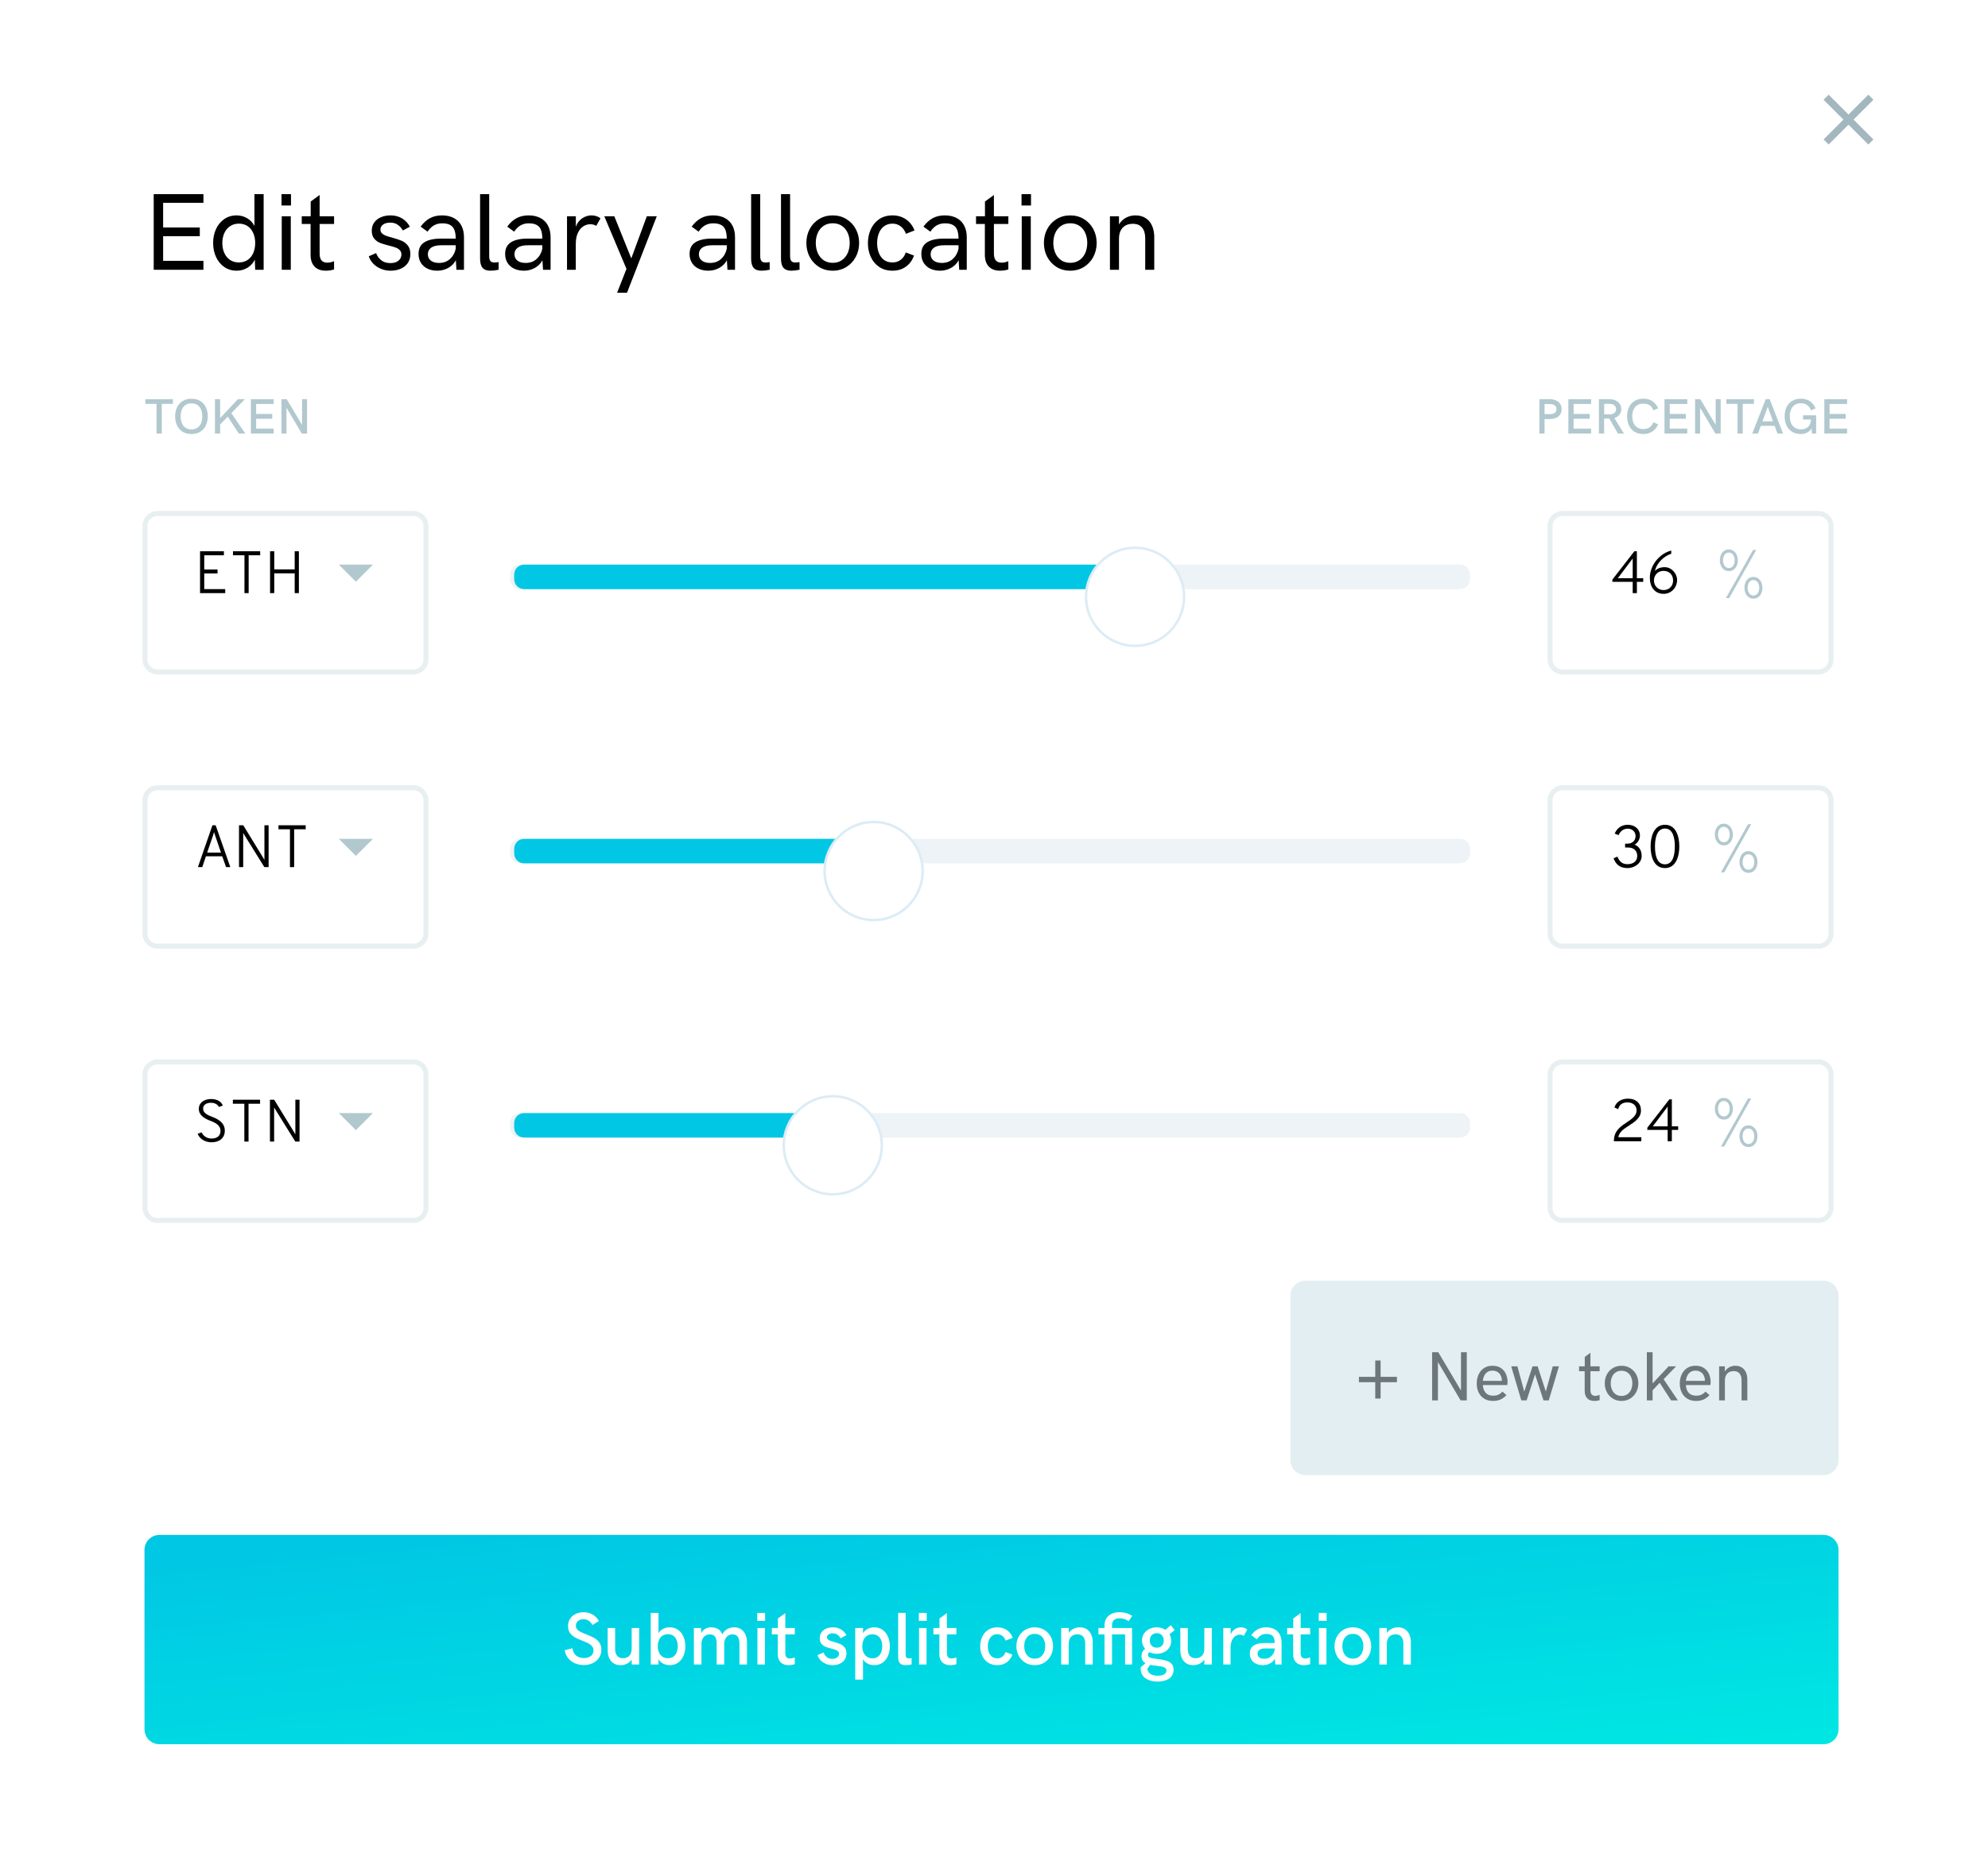 <svg width="399" height="372" viewBox="0 0 399 372" fill="none" xmlns="http://www.w3.org/2000/svg">
<g filter="url(#filter0_d)">
<path fill-rule="evenodd" clip-rule="evenodd" d="M4 8C4 4.686 6.686 2 10 2H388.234C391.548 2 394.234 4.686 394.234 8V360C394.234 363.314 391.548 366 388.234 366H10C6.686 366 4 363.314 4 360V8Z" fill="white"/>
</g>
<path opacity="0.8" fill-rule="evenodd" clip-rule="evenodd" d="M259 260C259 258.343 260.343 257 262 257H366C367.657 257 369 258.343 369 260V293C369 294.657 367.657 296 366 296H262C260.343 296 259 294.657 259 293V260Z" fill="#DAEAEF"/>
<path d="M294.388 271.341V281H293.144L288.598 273.296V281H287.436V271.341H288.666L293.226 279.024V271.341H294.388Z" fill="#6D777B"/>
<path d="M299.658 281.116C298.961 281.116 298.366 280.961 297.874 280.651C297.382 280.341 297.01 279.922 296.76 279.394C296.509 278.86 296.384 278.268 296.384 277.616C296.384 276.974 296.505 276.381 296.746 275.839C296.988 275.297 297.345 274.864 297.819 274.54C298.298 274.216 298.872 274.055 299.542 274.055C300.257 274.055 300.841 274.219 301.292 274.547C301.748 274.875 302.076 275.287 302.276 275.784C302.477 276.276 302.577 276.782 302.577 277.302C302.577 277.425 302.57 277.548 302.557 277.671C302.548 277.789 302.536 277.876 302.522 277.931H297.607C297.653 278.601 297.849 279.125 298.195 279.503C298.546 279.877 299.036 280.063 299.665 280.063C300.048 280.063 300.387 280.002 300.684 279.879C300.98 279.751 301.267 279.539 301.545 279.243L302.352 279.947C301.973 280.353 301.568 280.649 301.135 280.836C300.706 281.023 300.214 281.116 299.658 281.116ZM301.429 277.083C301.429 276.887 301.42 276.743 301.401 276.652C301.36 276.356 301.262 276.087 301.107 275.846C300.957 275.6 300.747 275.404 300.479 275.258C300.214 275.107 299.9 275.032 299.535 275.032C298.975 275.032 298.53 275.219 298.202 275.593C297.874 275.962 297.676 276.459 297.607 277.083H301.429Z" fill="#6D777B"/>
<path d="M303.309 274.171H304.546L305.927 279.243L307.581 274.171H308.606L310.254 279.236L311.648 274.171H312.886L310.849 281H309.782L308.094 275.784L306.398 281H305.332L303.309 274.171Z" fill="#6D777B"/>
<path d="M320.002 281.116C319.378 281.116 318.897 280.941 318.56 280.59C318.222 280.234 318.054 279.735 318.054 279.093V275.148H316.926V274.171H318.067V272.284L319.209 271.45V274.171H321.055V275.148H319.209V278.901C319.209 279.321 319.291 279.624 319.455 279.811C319.624 279.997 319.872 280.091 320.2 280.091C320.346 280.091 320.494 280.073 320.645 280.036C320.799 279.995 320.934 279.95 321.048 279.899L321.055 280.952C320.936 280.998 320.781 281.036 320.59 281.068C320.398 281.1 320.202 281.116 320.002 281.116Z" fill="#6D777B"/>
<path d="M325.443 281.116C324.792 281.116 324.211 280.959 323.7 280.645C323.19 280.326 322.791 279.897 322.504 279.359C322.221 278.817 322.08 278.22 322.08 277.568C322.08 276.921 322.221 276.331 322.504 275.798C322.791 275.26 323.19 274.836 323.7 274.526C324.211 274.212 324.792 274.055 325.443 274.055C326.095 274.055 326.676 274.212 327.187 274.526C327.701 274.836 328.103 275.26 328.39 275.798C328.677 276.336 328.82 276.926 328.82 277.568C328.82 278.22 328.677 278.817 328.39 279.359C328.103 279.897 327.701 280.326 327.187 280.645C326.676 280.959 326.095 281.116 325.443 281.116ZM325.443 280.111C325.899 280.111 326.291 279.997 326.619 279.77C326.947 279.542 327.196 279.236 327.364 278.854C327.533 278.466 327.617 278.038 327.617 277.568C327.617 277.104 327.533 276.682 327.364 276.304C327.196 275.921 326.947 275.618 326.619 275.395C326.291 275.171 325.899 275.06 325.443 275.06C324.992 275.06 324.603 275.171 324.274 275.395C323.951 275.613 323.705 275.914 323.536 276.297C323.368 276.675 323.283 277.099 323.283 277.568C323.283 278.038 323.368 278.466 323.536 278.854C323.705 279.241 323.951 279.549 324.274 279.776C324.603 280 324.992 280.111 325.443 280.111Z" fill="#6D777B"/>
<path d="M330.529 271.341H331.685V277.596L334.891 274.171H336.401L333.893 276.755L336.757 281H335.39L333.106 277.473L331.685 278.983V281H330.529V271.341Z" fill="#6D777B"/>
<path d="M340.414 281.116C339.717 281.116 339.122 280.961 338.63 280.651C338.138 280.341 337.766 279.922 337.516 279.394C337.265 278.86 337.14 278.268 337.14 277.616C337.14 276.974 337.26 276.381 337.502 275.839C337.743 275.297 338.101 274.864 338.575 274.54C339.054 274.216 339.628 274.055 340.298 274.055C341.013 274.055 341.597 274.219 342.048 274.547C342.504 274.875 342.832 275.287 343.032 275.784C343.233 276.276 343.333 276.782 343.333 277.302C343.333 277.425 343.326 277.548 343.312 277.671C343.303 277.789 343.292 277.876 343.278 277.931H338.363C338.409 278.601 338.605 279.125 338.951 279.503C339.302 279.877 339.792 280.063 340.421 280.063C340.804 280.063 341.143 280.002 341.439 279.879C341.736 279.751 342.023 279.539 342.301 279.243L343.107 279.947C342.729 280.353 342.324 280.649 341.891 280.836C341.462 281.023 340.97 281.116 340.414 281.116ZM342.185 277.083C342.185 276.887 342.175 276.743 342.157 276.652C342.116 276.356 342.018 276.087 341.863 275.846C341.713 275.6 341.503 275.404 341.234 275.258C340.97 275.107 340.656 275.032 340.291 275.032C339.73 275.032 339.286 275.219 338.958 275.593C338.63 275.962 338.432 276.459 338.363 277.083H342.185Z" fill="#6D777B"/>
<path d="M345.035 274.171H346.19V275.21C346.418 274.832 346.717 274.545 347.086 274.349C347.455 274.153 347.854 274.055 348.282 274.055C348.815 274.055 349.26 274.175 349.615 274.417C349.975 274.654 350.242 274.975 350.415 275.381C350.593 275.786 350.686 276.242 350.695 276.748V281H349.54V276.96C349.54 276.386 349.406 275.937 349.137 275.613C348.868 275.29 348.478 275.128 347.968 275.128C347.412 275.128 346.977 275.294 346.662 275.627C346.348 275.955 346.19 276.434 346.19 277.062V281H345.035V274.171Z" fill="#6D777B"/>
<path fill-rule="evenodd" clip-rule="evenodd" d="M280.373 277.355H277.094V280.634H276.018V277.355H272.739V276.279H276.018V273H277.094V276.279H280.373V277.355Z" fill="#6D777B"/>
<path fill-rule="evenodd" clip-rule="evenodd" d="M102.378 115.297C102.378 114.193 103.274 113.297 104.378 113.297H293.036C294.141 113.297 295.036 114.193 295.036 115.297V116.216C295.036 117.321 294.141 118.216 293.036 118.216H104.378C103.274 118.216 102.378 117.321 102.378 116.216V115.297Z" fill="#EDF3F6"/>
<path fill-rule="evenodd" clip-rule="evenodd" d="M103.198 115.297C103.198 114.193 104.094 113.297 105.198 113.297H222.636C223.74 113.297 224.636 114.193 224.636 115.297V116.216C224.636 117.321 223.74 118.216 222.636 118.216H105.198C104.094 118.216 103.198 117.321 103.198 116.216V115.297Z" fill="#01C7E4"/>
<g filter="url(#filter1_d)">
<path fill-rule="evenodd" clip-rule="evenodd" d="M227.811 125.595C233.244 125.595 237.649 121.19 237.649 115.757C237.649 110.323 233.244 105.919 227.811 105.919C222.378 105.919 217.973 110.323 217.973 115.757C217.973 121.19 222.378 125.595 227.811 125.595Z" fill="white"/>
<path fill-rule="evenodd" clip-rule="evenodd" d="M227.811 125.595C233.244 125.595 237.649 121.19 237.649 115.757C237.649 110.323 233.244 105.919 227.811 105.919C222.378 105.919 217.973 110.323 217.973 115.757C217.973 121.19 222.378 125.595 227.811 125.595Z" stroke="#DCECF5" stroke-width="0.5"/>
</g>
<g filter="url(#filter2_d)">
<path fill-rule="evenodd" clip-rule="evenodd" d="M28.595 101.541C28.595 99.884 29.938 98.54 31.595 98.54H82.982C84.639 98.54 85.982 99.884 85.982 101.541V128.333C85.982 129.99 84.639 131.333 82.982 131.333H31.595C29.938 131.333 28.595 129.99 28.595 128.333V101.541Z" fill="white"/>
<path d="M29.095 101.541C29.095 100.16 30.214 99.04 31.595 99.04H82.982C84.363 99.04 85.482 100.16 85.482 101.541V128.333C85.482 129.714 84.363 130.833 82.982 130.833H31.595C30.214 130.833 29.095 129.714 29.095 128.333V101.541Z" stroke="#B2C8CF" stroke-opacity="0.3"/>
</g>
<path fill-rule="evenodd" clip-rule="evenodd" d="M68 113.297H74.854L71.427 116.724L68 113.297Z" fill="#B2C8CF"/>
<path d="M40.152 119.018H45.204V118.214H40.992V115.07H43.656V114.278H40.992V111.422H44.94V110.618H40.152V119.018Z" fill="black"/>
<path d="M49.904 111.422H52.22V110.618H46.76V111.422H49.064V119.018H49.904V111.422Z" fill="black"/>
<path d="M59.147 119.018H59.987V110.618H59.147V114.254H55.043V110.618H54.203V119.018H55.043V115.046H59.147V119.018Z" fill="black"/>
<g opacity="0.7">
<path d="M31.417 81.043H29.171V80.101H34.708V81.043H32.467V87H31.417V81.043Z" fill="#91B1BB"/>
<path d="M38.429 87.093C37.713 87.093 37.109 86.933 36.617 86.614C36.126 86.292 35.758 85.862 35.514 85.325C35.273 84.788 35.152 84.196 35.152 83.548C35.152 82.9 35.273 82.309 35.514 81.775C35.758 81.238 36.126 80.81 36.617 80.491C37.109 80.169 37.713 80.008 38.429 80.008C39.145 80.008 39.749 80.169 40.24 80.491C40.732 80.81 41.098 81.238 41.339 81.775C41.583 82.309 41.705 82.9 41.705 83.548C41.705 84.196 41.583 84.788 41.339 85.325C41.098 85.862 40.732 86.292 40.24 86.614C39.749 86.933 39.145 87.093 38.429 87.093ZM38.429 86.16C38.927 86.16 39.337 86.043 39.659 85.809C39.985 85.574 40.222 85.262 40.372 84.871C40.522 84.477 40.597 84.036 40.597 83.548C40.597 83.06 40.522 82.62 40.372 82.23C40.222 81.836 39.985 81.523 39.659 81.292C39.337 81.058 38.927 80.94 38.429 80.94C37.931 80.94 37.519 81.058 37.193 81.292C36.871 81.523 36.635 81.836 36.485 82.23C36.336 82.62 36.261 83.06 36.261 83.548C36.261 84.036 36.336 84.477 36.485 84.871C36.635 85.262 36.871 85.574 37.193 85.809C37.519 86.043 37.931 86.16 38.429 86.16Z" fill="#91B1BB"/>
<path d="M43.141 80.101H44.19V83.88L47.745 80.101H49.151L46.432 82.894L49.234 87H47.931L45.704 83.597L44.19 85.164V87H43.141V80.101Z" fill="#91B1BB"/>
<path d="M50.357 80.101H54.923V81.067H51.407V83.06H54.64V84.026H51.407V86.009H54.923V87H50.357V80.101Z" fill="#91B1BB"/>
<path d="M61.632 80.101V87H60.572L57.501 81.824V87H56.49V80.101H57.545L60.626 85.257V80.101H61.632Z" fill="#91B1BB"/>
</g>
<g filter="url(#filter3_d)">
<path fill-rule="evenodd" clip-rule="evenodd" d="M310.613 101.541C310.613 99.884 311.956 98.54 313.613 98.54H365C366.657 98.54 368 99.884 368 101.541V128.333C368 129.99 366.657 131.333 365 131.333H313.613C311.956 131.333 310.613 129.99 310.613 128.333V101.541Z" fill="white"/>
<path d="M311.113 101.541C311.113 100.16 312.232 99.04 313.613 99.04H365C366.381 99.04 367.5 100.16 367.5 101.541V128.333C367.5 129.714 366.381 130.833 365 130.833H313.613C312.232 130.833 311.113 129.714 311.113 128.333V101.541Z" stroke="#B2C8CF" stroke-opacity="0.3"/>
</g>
<path d="M327.689 119.018H328.529V116.75H329.801V116.03H328.529V110.618H328.025L323.609 116.306V116.75H327.689V119.018ZM327.689 116.03H324.701L327.689 112.07V116.03Z" fill="black"/>
<path d="M333.913 119.162C335.377 119.162 336.601 117.95 336.601 116.378C336.601 115.094 335.497 113.81 334.117 113.81C333.265 113.81 332.569 114.086 332.161 114.578C332.425 113.15 333.829 111.602 335.425 111.134V110.474C333.001 111.086 331.129 113.522 331.129 115.91C331.129 117.746 332.077 119.162 333.913 119.162ZM333.877 118.406C332.797 118.406 331.957 117.578 331.957 116.498C331.957 115.37 332.761 114.554 333.877 114.554C335.065 114.554 335.797 115.37 335.797 116.498C335.797 117.578 335.029 118.406 333.877 118.406Z" fill="black"/>
<path d="M347.014 114.604C346.622 114.604 346.287 114.501 346.009 114.296C345.736 114.091 345.529 113.825 345.387 113.497C345.251 113.164 345.182 112.808 345.182 112.43C345.182 112.056 345.251 111.703 345.387 111.371C345.524 111.038 345.727 110.769 345.996 110.564C346.265 110.359 346.588 110.256 346.966 110.256C347.317 110.256 347.632 110.352 347.91 110.543C348.188 110.73 348.404 110.99 348.559 111.323C348.714 111.651 348.792 112.022 348.792 112.437C348.792 112.847 348.714 113.219 348.559 113.551C348.409 113.879 348.197 114.137 347.923 114.324C347.655 114.511 347.352 114.604 347.014 114.604ZM351.834 110.359H352.49L347.062 120.018H346.399L351.834 110.359ZM347.014 113.975C347.233 113.975 347.429 113.911 347.602 113.784C347.775 113.652 347.91 113.469 348.006 113.237C348.106 113 348.156 112.733 348.156 112.437C348.156 112.154 348.11 111.895 348.019 111.658C347.928 111.421 347.791 111.234 347.609 111.097C347.431 110.956 347.217 110.885 346.966 110.885C346.711 110.885 346.497 110.958 346.324 111.104C346.151 111.25 346.021 111.441 345.934 111.678C345.852 111.911 345.811 112.161 345.811 112.43C345.811 112.699 345.854 112.952 345.941 113.189C346.028 113.421 346.16 113.611 346.338 113.756C346.52 113.902 346.745 113.975 347.014 113.975ZM351.943 120.121C351.556 120.121 351.223 120.018 350.945 119.813C350.672 119.608 350.464 119.341 350.323 119.013C350.186 118.681 350.118 118.325 350.118 117.947C350.118 117.573 350.186 117.22 350.323 116.887C350.46 116.55 350.662 116.279 350.931 116.074C351.2 115.869 351.524 115.766 351.902 115.766C352.253 115.766 352.567 115.862 352.845 116.053C353.123 116.24 353.34 116.5 353.495 116.833C353.65 117.165 353.727 117.539 353.727 117.954C353.727 118.364 353.65 118.735 353.495 119.068C353.344 119.396 353.132 119.653 352.859 119.84C352.59 120.027 352.285 120.121 351.943 120.121ZM351.943 119.492C352.166 119.492 352.365 119.428 352.538 119.3C352.711 119.168 352.845 118.986 352.941 118.753C353.041 118.516 353.091 118.25 353.091 117.954C353.091 117.671 353.046 117.411 352.955 117.174C352.864 116.937 352.727 116.75 352.545 116.614C352.367 116.472 352.153 116.402 351.902 116.402C351.647 116.402 351.433 116.475 351.259 116.621C351.086 116.766 350.956 116.958 350.87 117.195C350.788 117.427 350.747 117.678 350.747 117.947C350.747 118.216 350.79 118.469 350.877 118.706C350.963 118.938 351.095 119.127 351.273 119.273C351.451 119.419 351.674 119.492 351.943 119.492Z" fill="#B2C8CF"/>
<g opacity="0.7">
<path d="M308.957 80.101H311.032C311.501 80.101 311.916 80.18 312.277 80.34C312.639 80.499 312.92 80.731 313.122 81.033C313.327 81.336 313.43 81.696 313.43 82.112C313.43 82.526 313.329 82.88 313.127 83.177C312.925 83.473 312.644 83.699 312.282 83.856C311.921 84.008 311.504 84.085 311.032 84.085H310.002V87H308.957V80.101ZM311.032 83.103C311.937 83.103 312.39 82.773 312.39 82.112C312.39 81.78 312.276 81.526 312.048 81.351C311.823 81.171 311.485 81.082 311.032 81.082H310.002V83.103H311.032Z" fill="#91B1BB"/>
<path d="M314.777 80.101H319.343V81.067H315.827V83.06H319.06V84.026H315.827V86.009H319.343V87H314.777V80.101Z" fill="#91B1BB"/>
<path d="M320.91 80.101H323.039C323.479 80.101 323.877 80.18 324.235 80.34C324.593 80.496 324.877 80.726 325.085 81.028C325.293 81.328 325.397 81.683 325.397 82.093C325.397 82.529 325.271 82.905 325.017 83.221C324.766 83.537 324.431 83.758 324.011 83.885L325.93 87H324.729L322.995 83.992L322.575 83.997H321.96V87H320.91V80.101ZM323.132 83.138C323.519 83.125 323.82 83.029 324.035 82.85C324.25 82.667 324.357 82.421 324.357 82.112C324.357 81.784 324.24 81.523 324.006 81.331C323.771 81.139 323.452 81.043 323.049 81.043H321.97V83.138H323.132Z" fill="#91B1BB"/>
<path d="M329.836 87.093C329.13 87.093 328.531 86.936 328.039 86.624C327.548 86.308 327.18 85.883 326.936 85.35C326.691 84.812 326.569 84.212 326.569 83.548C326.569 82.88 326.691 82.28 326.936 81.746C327.18 81.209 327.548 80.784 328.039 80.472C328.531 80.156 329.133 79.998 329.846 79.998C330.533 79.998 331.128 80.164 331.633 80.496C332.137 80.828 332.525 81.31 332.795 81.941L331.809 82.332C331.538 81.443 330.881 80.999 329.836 80.999C329.341 80.999 328.928 81.106 328.596 81.321C328.264 81.536 328.016 81.832 327.854 82.21C327.691 82.584 327.609 83.016 327.609 83.504C327.609 84.008 327.688 84.454 327.844 84.842C328.003 85.229 328.249 85.535 328.581 85.76C328.913 85.981 329.331 86.092 329.836 86.092C330.324 86.092 330.729 85.984 331.052 85.769C331.377 85.555 331.636 85.211 331.828 84.739L332.805 85.14C332.531 85.771 332.139 86.255 331.628 86.59C331.117 86.925 330.52 87.093 329.836 87.093Z" fill="#91B1BB"/>
<path d="M334.074 80.101H338.64V81.067H335.124V83.06H338.356V84.026H335.124V86.009H338.64V87H334.074V80.101Z" fill="#91B1BB"/>
<path d="M345.349 80.101V87H344.289L341.218 81.824V87H340.207V80.101H341.262L344.343 85.257V80.101H345.349Z" fill="#91B1BB"/>
<path d="M348.728 81.043H346.481V80.101H352.019V81.043H349.777V87H348.728V81.043Z" fill="#91B1BB"/>
<path d="M354.382 80.101H355.188L357.873 87H356.74L356.179 85.447H353.405L352.834 87H351.687L354.382 80.101ZM355.847 84.544L354.792 81.629L353.732 84.544H355.847Z" fill="#91B1BB"/>
<path d="M361.447 87.093C360.741 87.093 360.142 86.936 359.65 86.624C359.159 86.308 358.791 85.883 358.547 85.35C358.303 84.812 358.181 84.212 358.181 83.548C358.181 82.88 358.301 82.28 358.542 81.746C358.786 81.209 359.154 80.784 359.646 80.472C360.137 80.156 360.741 79.998 361.457 79.998C362.137 79.998 362.73 80.164 363.234 80.496C363.739 80.828 364.126 81.31 364.396 81.941L363.464 82.332C363.298 81.857 363.042 81.502 362.697 81.268C362.352 81.033 361.936 80.916 361.447 80.916C360.956 80.916 360.542 81.03 360.207 81.258C359.875 81.486 359.628 81.795 359.465 82.186C359.302 82.573 359.221 83.012 359.221 83.504C359.221 84.012 359.299 84.464 359.455 84.861C359.615 85.258 359.86 85.573 360.192 85.804C360.528 86.035 360.946 86.15 361.447 86.15C361.828 86.15 362.163 86.082 362.453 85.945C362.746 85.809 362.979 85.607 363.151 85.34C363.324 85.07 363.423 84.743 363.449 84.358L363.474 84.178H361.877V83.328H364.509V87H363.674L363.581 85.94C363.379 86.302 363.093 86.585 362.722 86.79C362.354 86.992 361.929 87.093 361.447 87.093Z" fill="#91B1BB"/>
<path d="M366.154 80.101H370.72V81.067H367.204V83.06H370.437V84.026H367.204V86.009H370.72V87H366.154V80.101Z" fill="#91B1BB"/>
</g>
<path fill-rule="evenodd" clip-rule="evenodd" d="M102.378 170.324C102.378 169.22 103.274 168.324 104.378 168.324H293.036C294.141 168.324 295.036 169.22 295.036 170.324V171.243C295.036 172.348 294.141 173.243 293.036 173.243H104.378C103.274 173.243 102.378 172.348 102.378 171.243V170.324Z" fill="#EDF3F6"/>
<path fill-rule="evenodd" clip-rule="evenodd" d="M103.198 170.324C103.198 169.22 104.094 168.324 105.198 168.324H170.987C172.092 168.324 172.987 169.22 172.987 170.324V171.243C172.987 172.348 172.092 173.243 170.987 173.243H105.198C104.094 173.243 103.198 172.348 103.198 171.243V170.324Z" fill="#01C7E4"/>
<g filter="url(#filter4_d)">
<path fill-rule="evenodd" clip-rule="evenodd" d="M175.342 180.622C180.776 180.622 185.18 176.217 185.18 170.784C185.18 165.35 180.776 160.946 175.342 160.946C169.909 160.946 165.505 165.35 165.505 170.784C165.505 176.217 169.909 180.622 175.342 180.622Z" fill="white"/>
<path fill-rule="evenodd" clip-rule="evenodd" d="M175.342 180.622C180.776 180.622 185.18 176.217 185.18 170.784C185.18 165.35 180.776 160.946 175.342 160.946C169.909 160.946 165.505 165.35 165.505 170.784C165.505 176.217 169.909 180.622 175.342 180.622Z" stroke="#DCECF5" stroke-width="0.5"/>
</g>
<g filter="url(#filter5_d)">
<path fill-rule="evenodd" clip-rule="evenodd" d="M28.595 156.568C28.595 154.911 29.938 153.568 31.595 153.568H82.982C84.639 153.568 85.982 154.911 85.982 156.568V183.36C85.982 185.017 84.639 186.36 82.982 186.36H31.595C29.938 186.36 28.595 185.017 28.595 183.36V156.568Z" fill="white"/>
<path d="M29.095 156.568C29.095 155.187 30.214 154.068 31.595 154.068H82.982C84.363 154.068 85.482 155.187 85.482 156.568V183.36C85.482 184.741 84.363 185.86 82.982 185.86H31.595C30.214 185.86 29.095 184.741 29.095 183.36V156.568Z" stroke="#B2C8CF" stroke-opacity="0.3"/>
</g>
<path fill-rule="evenodd" clip-rule="evenodd" d="M68 168.324H74.854L71.427 171.751L68 168.324Z" fill="#B2C8CF"/>
<path d="M45.372 174H46.224L43.284 165.6H42.636L39.72 174H40.596L41.328 171.828H44.604L45.372 174ZM44.352 171.084H41.58L42.732 167.724C42.804 167.52 42.912 167.124 42.96 166.968C42.996 167.124 43.128 167.52 43.2 167.724L44.352 171.084Z" fill="black"/>
<path d="M53.911 174V165.6H53.071V171.96V172.548C52.951 172.332 52.843 172.152 52.723 171.96L48.823 165.6H47.971V174H48.811V167.712V167.148C48.919 167.34 49.039 167.532 49.147 167.712L53.059 174H53.911Z" fill="black"/>
<path d="M59.036 166.404H61.352V165.6H55.892V166.404H58.196V174H59.036V166.404Z" fill="black"/>
<g filter="url(#filter6_d)">
<path fill-rule="evenodd" clip-rule="evenodd" d="M310.613 156.568C310.613 154.911 311.956 153.568 313.613 153.568H365C366.657 153.568 368 154.911 368 156.568V183.36C368 185.017 366.657 186.36 365 186.36H313.613C311.956 186.36 310.613 185.017 310.613 183.36V156.568Z" fill="white"/>
<path d="M311.113 156.568C311.113 155.187 312.232 154.068 313.613 154.068H365C366.381 154.068 367.5 155.187 367.5 156.568V183.36C367.5 184.741 366.381 185.86 365 185.86H313.613C312.232 185.86 311.113 184.741 311.113 183.36V156.568Z" stroke="#B2C8CF" stroke-opacity="0.3"/>
</g>
<path d="M326.633 174.189C328.169 174.189 329.489 173.145 329.489 171.741C329.489 170.637 328.949 169.833 328.073 169.485C328.733 169.125 329.141 168.393 329.141 167.649C329.141 166.353 328.073 165.501 326.681 165.501C325.265 165.501 324.425 166.389 324.077 167.277L324.857 167.577C325.109 167.001 325.649 166.281 326.717 166.281C327.521 166.281 328.265 166.833 328.265 167.769C328.265 168.693 327.605 169.293 326.609 169.293H326.165V170.061H326.729C327.941 170.061 328.601 170.733 328.601 171.765C328.601 172.881 327.701 173.409 326.633 173.409C325.649 173.409 325.037 172.929 324.629 171.897L323.849 172.221C324.257 173.325 325.001 174.189 326.633 174.189Z" fill="black"/>
<path d="M334.165 174.189C336.481 174.189 337.045 171.621 337.045 169.845C337.045 167.793 336.361 165.501 334.165 165.501C331.825 165.501 331.285 168.093 331.285 169.845C331.285 171.945 331.969 174.189 334.165 174.189ZM334.165 173.433C332.557 173.433 332.161 171.609 332.161 169.845C332.161 168.321 332.485 166.257 334.165 166.257C335.749 166.257 336.145 168.105 336.145 169.845C336.145 171.393 335.845 173.433 334.165 173.433Z" fill="black"/>
<path d="M346.014 169.631C345.622 169.631 345.287 169.528 345.009 169.323C344.736 169.118 344.529 168.852 344.387 168.524C344.251 168.191 344.182 167.835 344.182 167.457C344.182 167.083 344.251 166.73 344.387 166.398C344.524 166.065 344.727 165.796 344.996 165.591C345.265 165.386 345.588 165.283 345.966 165.283C346.317 165.283 346.632 165.379 346.91 165.57C347.188 165.757 347.404 166.017 347.559 166.35C347.714 166.678 347.792 167.049 347.792 167.464C347.792 167.874 347.714 168.246 347.559 168.578C347.409 168.906 347.197 169.164 346.923 169.351C346.655 169.538 346.352 169.631 346.014 169.631ZM350.834 165.386H351.49L346.062 175.045H345.399L350.834 165.386ZM346.014 169.002C346.233 169.002 346.429 168.938 346.602 168.811C346.775 168.679 346.91 168.496 347.006 168.264C347.106 168.027 347.156 167.76 347.156 167.464C347.156 167.181 347.11 166.922 347.019 166.685C346.928 166.448 346.791 166.261 346.609 166.124C346.431 165.983 346.217 165.912 345.966 165.912C345.711 165.912 345.497 165.985 345.324 166.131C345.151 166.277 345.021 166.468 344.934 166.705C344.852 166.938 344.811 167.188 344.811 167.457C344.811 167.726 344.854 167.979 344.941 168.216C345.028 168.448 345.16 168.637 345.338 168.783C345.52 168.929 345.745 169.002 346.014 169.002ZM350.943 175.148C350.556 175.148 350.223 175.045 349.945 174.84C349.672 174.635 349.464 174.368 349.323 174.04C349.186 173.707 349.118 173.352 349.118 172.974C349.118 172.6 349.186 172.247 349.323 171.914C349.46 171.577 349.662 171.306 349.931 171.101C350.2 170.896 350.524 170.793 350.902 170.793C351.253 170.793 351.567 170.889 351.845 171.08C352.123 171.267 352.34 171.527 352.495 171.859C352.65 172.192 352.727 172.566 352.727 172.981C352.727 173.391 352.65 173.762 352.495 174.095C352.344 174.423 352.132 174.68 351.859 174.867C351.59 175.054 351.285 175.148 350.943 175.148ZM350.943 174.519C351.166 174.519 351.365 174.455 351.538 174.327C351.711 174.195 351.845 174.013 351.941 173.78C352.041 173.543 352.091 173.277 352.091 172.981C352.091 172.698 352.046 172.438 351.955 172.201C351.864 171.964 351.727 171.777 351.545 171.641C351.367 171.499 351.153 171.429 350.902 171.429C350.647 171.429 350.433 171.502 350.259 171.648C350.086 171.793 349.956 171.985 349.87 172.222C349.788 172.454 349.747 172.705 349.747 172.974C349.747 173.243 349.79 173.496 349.877 173.733C349.963 173.965 350.095 174.154 350.273 174.3C350.451 174.446 350.674 174.519 350.943 174.519Z" fill="#B2C8CF"/>
<path fill-rule="evenodd" clip-rule="evenodd" d="M102.378 225.351C102.378 224.247 103.274 223.351 104.378 223.351H293.036C294.141 223.351 295.036 224.247 295.036 225.351V226.27C295.036 227.375 294.141 228.27 293.036 228.27H104.378C103.274 228.27 102.378 227.375 102.378 226.27V225.351Z" fill="#EDF3F6"/>
<path fill-rule="evenodd" clip-rule="evenodd" d="M103.198 225.351C103.198 224.247 104.094 223.351 105.198 223.351H164.429C165.533 223.351 166.429 224.247 166.429 225.351V226.27C166.429 227.375 165.533 228.27 164.429 228.27H105.198C104.094 228.27 103.198 227.375 103.198 226.27V225.351Z" fill="#01C7E4"/>
<g filter="url(#filter7_d)">
<path fill-rule="evenodd" clip-rule="evenodd" d="M167.144 235.649C172.577 235.649 176.982 231.244 176.982 225.811C176.982 220.378 172.577 215.973 167.144 215.973C161.711 215.973 157.306 220.378 157.306 225.811C157.306 231.244 161.711 235.649 167.144 235.649Z" fill="white"/>
<path fill-rule="evenodd" clip-rule="evenodd" d="M167.144 235.649C172.577 235.649 176.982 231.244 176.982 225.811C176.982 220.378 172.577 215.973 167.144 215.973C161.711 215.973 157.306 220.378 157.306 225.811C157.306 231.244 161.711 235.649 167.144 235.649Z" stroke="#DCECF5" stroke-width="0.5"/>
</g>
<g filter="url(#filter8_d)">
<path fill-rule="evenodd" clip-rule="evenodd" d="M28.595 211.595C28.595 209.938 29.938 208.595 31.595 208.595H82.982C84.639 208.595 85.982 209.938 85.982 211.595V238.387C85.982 240.044 84.639 241.387 82.982 241.387H31.595C29.938 241.387 28.595 240.044 28.595 238.387V211.595Z" fill="white"/>
<path d="M29.095 211.595C29.095 210.214 30.214 209.095 31.595 209.095H82.982C84.363 209.095 85.482 210.214 85.482 211.595V238.387C85.482 239.768 84.363 240.887 82.982 240.887H31.595C30.214 240.887 29.095 239.768 29.095 238.387V211.595Z" stroke="#B2C8CF" stroke-opacity="0.3"/>
</g>
<path fill-rule="evenodd" clip-rule="evenodd" d="M68 223.351H74.854L71.427 226.778L68 223.351Z" fill="#B2C8CF"/>
<path d="M42.468 229.216C44.016 229.216 45.12 228.376 45.12 226.888C45.12 225.316 43.836 224.596 42.696 224.152C41.7 223.768 40.764 223.36 40.764 222.472C40.764 221.752 41.352 221.284 42.336 221.284C43.176 221.284 43.728 221.68 43.932 222.124L44.712 221.86C44.484 221.092 43.608 220.528 42.372 220.528C40.812 220.528 39.9 221.416 39.9 222.484C39.9 223.876 41.184 224.512 42.36 224.956C43.344 225.328 44.256 225.88 44.256 226.912C44.256 227.92 43.572 228.46 42.48 228.46C41.52 228.46 40.8 227.956 40.464 227.224L39.672 227.512C40.008 228.424 41.052 229.216 42.468 229.216Z" fill="black"/>
<path d="M49.881 221.476H52.197V220.672H46.737V221.476H49.041V229.072H49.881V221.476Z" fill="black"/>
<path d="M60.119 229.072V220.672H59.279V227.032V227.62C59.159 227.404 59.051 227.224 58.931 227.032L55.031 220.672H54.179V229.072H55.019V222.784V222.22C55.127 222.412 55.247 222.604 55.355 222.784L59.267 229.072H60.119Z" fill="black"/>
<g filter="url(#filter9_d)">
<path fill-rule="evenodd" clip-rule="evenodd" d="M310.613 211.595C310.613 209.938 311.956 208.595 313.613 208.595H365C366.657 208.595 368 209.938 368 211.595V238.387C368 240.044 366.657 241.387 365 241.387H313.613C311.956 241.387 310.613 240.044 310.613 238.387V211.595Z" fill="white"/>
<path d="M311.113 211.595C311.113 210.214 312.232 209.095 313.613 209.095H365C366.381 209.095 367.5 210.214 367.5 211.595V238.387C367.5 239.768 366.381 240.887 365 240.887H313.613C312.232 240.887 311.113 239.768 311.113 238.387V211.595Z" stroke="#B2C8CF" stroke-opacity="0.3"/>
</g>
<path d="M323.912 229H329.42V228.196H324.8C324.992 227.14 325.892 226.54 326.852 225.916C328.064 225.136 329.348 224.356 329.348 222.82C329.348 221.392 328.376 220.456 326.72 220.456C325.292 220.456 324.284 221.248 324.032 222.232L324.776 222.568C324.98 221.764 325.508 221.212 326.648 221.212C327.812 221.212 328.472 221.908 328.472 222.82C328.472 223.9 327.5 224.536 326.456 225.244C325.244 226.06 323.912 226.9 323.912 229Z" fill="black"/>
<path d="M334.707 229H335.547V226.732H336.819V226.012H335.547V220.6H335.043L330.627 226.288V226.732H334.707V229ZM334.707 226.012H331.719L334.707 222.052V226.012Z" fill="black"/>
<path d="M346.014 224.658C345.622 224.658 345.287 224.555 345.009 224.35C344.736 224.145 344.529 223.879 344.387 223.551C344.251 223.218 344.182 222.862 344.182 222.484C344.182 222.11 344.251 221.757 344.387 221.425C344.524 221.092 344.727 220.823 344.996 220.618C345.265 220.413 345.588 220.31 345.966 220.31C346.317 220.31 346.632 220.406 346.91 220.597C347.188 220.784 347.404 221.044 347.559 221.377C347.714 221.705 347.792 222.076 347.792 222.491C347.792 222.901 347.714 223.273 347.559 223.605C347.409 223.933 347.197 224.191 346.923 224.378C346.655 224.565 346.352 224.658 346.014 224.658ZM350.834 220.413H351.49L346.062 230.072H345.399L350.834 220.413ZM346.014 224.029C346.233 224.029 346.429 223.965 346.602 223.838C346.775 223.705 346.91 223.523 347.006 223.291C347.106 223.054 347.156 222.787 347.156 222.491C347.156 222.208 347.11 221.949 347.019 221.712C346.928 221.475 346.791 221.288 346.609 221.151C346.431 221.01 346.217 220.939 345.966 220.939C345.711 220.939 345.497 221.012 345.324 221.158C345.151 221.304 345.021 221.495 344.934 221.732C344.852 221.965 344.811 222.215 344.811 222.484C344.811 222.753 344.854 223.006 344.941 223.243C345.028 223.475 345.16 223.664 345.338 223.81C345.52 223.956 345.745 224.029 346.014 224.029ZM350.943 230.175C350.556 230.175 350.223 230.072 349.945 229.867C349.672 229.662 349.464 229.395 349.323 229.067C349.186 228.734 349.118 228.379 349.118 228.001C349.118 227.627 349.186 227.274 349.323 226.941C349.46 226.604 349.662 226.333 349.931 226.128C350.2 225.923 350.524 225.82 350.902 225.82C351.253 225.82 351.567 225.916 351.845 226.107C352.123 226.294 352.34 226.554 352.495 226.886C352.65 227.219 352.727 227.593 352.727 228.008C352.727 228.418 352.65 228.789 352.495 229.122C352.344 229.45 352.132 229.707 351.859 229.894C351.59 230.081 351.285 230.175 350.943 230.175ZM350.943 229.546C351.166 229.546 351.365 229.482 351.538 229.354C351.711 229.222 351.845 229.04 351.941 228.807C352.041 228.57 352.091 228.304 352.091 228.008C352.091 227.725 352.046 227.465 351.955 227.228C351.864 226.991 351.727 226.804 351.545 226.668C351.367 226.526 351.153 226.456 350.902 226.456C350.647 226.456 350.433 226.529 350.259 226.675C350.086 226.82 349.956 227.012 349.87 227.249C349.788 227.481 349.747 227.732 349.747 228.001C349.747 228.27 349.79 228.523 349.877 228.76C349.963 228.992 350.095 229.181 350.273 229.327C350.451 229.473 350.674 229.546 350.943 229.546Z" fill="#B2C8CF"/>
<path d="M30.851 38.956H40.83V40.697H32.741V45.649H40.099V47.4H32.741V52.341H40.83V54.135H30.851V38.956Z" fill="black"/>
<path d="M47.512 54.318C46.559 54.318 45.725 54.071 45.009 53.577C44.292 53.075 43.741 52.402 43.354 51.557C42.968 50.712 42.774 49.781 42.774 48.764C42.774 47.754 42.964 46.827 43.344 45.982C43.73 45.137 44.278 44.467 44.987 43.973C45.703 43.472 46.534 43.221 47.479 43.221C48.246 43.221 48.947 43.407 49.585 43.78C50.229 44.152 50.724 44.671 51.067 45.337V38.956H52.915V54.135H51.218L51.142 52.105C50.799 52.807 50.301 53.351 49.649 53.738C49.005 54.124 48.292 54.318 47.512 54.318ZM47.941 52.663C48.622 52.663 49.209 52.495 49.703 52.159C50.197 51.822 50.573 51.36 50.831 50.773C51.089 50.178 51.218 49.509 51.218 48.764C51.218 48.026 51.089 47.364 50.831 46.777C50.573 46.182 50.197 45.717 49.703 45.38C49.209 45.044 48.622 44.875 47.941 44.875C47.261 44.875 46.67 45.047 46.169 45.391C45.667 45.728 45.284 46.193 45.019 46.788C44.754 47.375 44.622 48.034 44.622 48.764C44.622 49.502 44.754 50.168 45.019 50.762C45.284 51.349 45.667 51.815 46.169 52.159C46.67 52.495 47.261 52.663 47.941 52.663Z" fill="black"/>
<path d="M56.503 38.956H58.404V41.234H56.503V38.956ZM56.546 43.404H58.361V54.135H56.546V43.404Z" fill="black"/>
<path d="M65.397 54.318C64.416 54.318 63.661 54.042 63.131 53.491C62.601 52.932 62.336 52.148 62.336 51.138V44.94H60.563V43.404H62.357V40.439L64.151 39.128V43.404H67.052V44.94H64.151V50.837C64.151 51.496 64.28 51.972 64.538 52.266C64.803 52.56 65.193 52.706 65.709 52.706C65.938 52.706 66.171 52.678 66.407 52.62C66.651 52.556 66.862 52.484 67.041 52.406L67.052 54.06C66.865 54.132 66.622 54.192 66.321 54.243C66.02 54.293 65.712 54.318 65.397 54.318Z" fill="black"/>
<path d="M78.417 54.318C77.708 54.318 77.053 54.192 76.451 53.942C75.85 53.691 75.337 53.347 74.915 52.91C74.492 52.467 74.192 51.972 74.013 51.428L75.484 50.784C75.692 51.356 76.036 51.836 76.516 52.223C76.995 52.603 77.6 52.792 78.331 52.792C78.811 52.792 79.219 52.717 79.555 52.567C79.892 52.409 80.143 52.198 80.308 51.933C80.479 51.668 80.565 51.374 80.565 51.052C80.565 50.694 80.454 50.408 80.232 50.193C80.017 49.971 79.745 49.799 79.416 49.677C79.087 49.555 78.632 49.423 78.052 49.28C77.314 49.093 76.716 48.911 76.258 48.732C75.806 48.546 75.42 48.259 75.097 47.872C74.775 47.479 74.614 46.952 74.614 46.293C74.614 45.642 74.782 45.087 75.119 44.628C75.456 44.163 75.91 43.812 76.483 43.576C77.056 43.339 77.694 43.221 78.395 43.221C79.255 43.221 80.014 43.418 80.673 43.812C81.339 44.206 81.869 44.764 82.263 45.488L80.855 46.25C80.597 45.778 80.257 45.398 79.835 45.112C79.419 44.818 78.918 44.671 78.331 44.671C77.729 44.671 77.25 44.8 76.891 45.058C76.533 45.316 76.354 45.649 76.354 46.057C76.354 46.372 76.458 46.63 76.666 46.83C76.874 47.024 77.135 47.181 77.45 47.303C77.765 47.418 78.195 47.547 78.739 47.69C79.505 47.898 80.129 48.105 80.608 48.313C81.088 48.513 81.5 48.828 81.844 49.258C82.187 49.681 82.359 50.25 82.359 50.966C82.359 51.69 82.18 52.305 81.822 52.814C81.464 53.315 80.984 53.691 80.383 53.942C79.788 54.192 79.133 54.318 78.417 54.318Z" fill="black"/>
<path d="M88.719 43.221C89.642 43.221 90.434 43.4 91.093 43.758C91.759 44.109 92.263 44.614 92.607 45.273C92.951 45.932 93.123 46.705 93.123 47.593V54.135H91.608L91.49 52.223C91.125 52.896 90.606 53.415 89.933 53.781C89.259 54.139 88.54 54.318 87.773 54.318C87.043 54.318 86.391 54.185 85.818 53.92C85.252 53.648 84.808 53.261 84.486 52.76C84.164 52.252 84.003 51.65 84.003 50.955C84.003 49.888 84.389 49.111 85.163 48.624C85.944 48.13 87.032 47.883 88.429 47.883H91.469C91.462 47.167 91.372 46.587 91.2 46.143C91.028 45.692 90.742 45.359 90.341 45.144C89.947 44.922 89.413 44.811 88.74 44.811C87.516 44.811 86.541 45.37 85.818 46.487L84.422 45.477C84.966 44.732 85.582 44.17 86.269 43.79C86.957 43.411 87.773 43.221 88.719 43.221ZM88.128 52.76C89.001 52.76 89.728 52.499 90.308 51.976C90.896 51.446 91.282 50.758 91.469 49.913V49.215H88.536C87.655 49.215 86.989 49.376 86.538 49.699C86.094 50.021 85.872 50.461 85.872 51.02C85.872 51.55 86.069 51.972 86.463 52.288C86.857 52.603 87.412 52.76 88.128 52.76Z" fill="black"/>
<path d="M98.43 54.318C97.713 54.318 97.187 54.124 96.85 53.738C96.521 53.344 96.356 52.735 96.356 51.911V38.956H98.183V51.428C98.183 51.829 98.258 52.137 98.408 52.352C98.558 52.567 98.838 52.674 99.246 52.674C99.468 52.674 99.744 52.645 100.073 52.588L100.084 54.124C99.49 54.253 98.938 54.318 98.43 54.318Z" fill="black"/>
<path d="M106.099 43.221C107.023 43.221 107.815 43.4 108.474 43.758C109.14 44.109 109.644 44.614 109.988 45.273C110.332 45.932 110.504 46.705 110.504 47.593V54.135H108.989L108.871 52.223C108.506 52.896 107.987 53.415 107.313 53.781C106.64 54.139 105.92 54.318 105.154 54.318C104.424 54.318 103.772 54.185 103.199 53.92C102.633 53.648 102.189 53.261 101.867 52.76C101.545 52.252 101.384 51.65 101.384 50.955C101.384 49.888 101.77 49.111 102.544 48.624C103.324 48.13 104.413 47.883 105.809 47.883H108.849C108.842 47.167 108.753 46.587 108.581 46.143C108.409 45.692 108.123 45.359 107.722 45.144C107.328 44.922 106.794 44.811 106.121 44.811C104.896 44.811 103.922 45.37 103.199 46.487L101.803 45.477C102.347 44.732 102.963 44.17 103.65 43.79C104.338 43.411 105.154 43.221 106.099 43.221ZM105.509 52.76C106.382 52.76 107.109 52.499 107.689 51.976C108.277 51.446 108.663 50.758 108.849 49.913V49.215H105.917C105.036 49.215 104.37 49.376 103.919 49.699C103.475 50.021 103.253 50.461 103.253 51.02C103.253 51.55 103.45 51.972 103.844 52.288C104.238 52.603 104.793 52.76 105.509 52.76Z" fill="black"/>
<path d="M113.802 43.404H115.574V45.509C115.739 45.015 115.989 44.596 116.326 44.252C116.663 43.909 117.039 43.651 117.454 43.479C117.877 43.307 118.306 43.221 118.743 43.221C119.072 43.221 119.391 43.271 119.699 43.371C120.007 43.465 120.279 43.611 120.516 43.812L119.678 45.316C119.291 45.101 118.89 44.993 118.474 44.993C117.988 44.993 117.522 45.133 117.078 45.413C116.634 45.692 116.269 46.132 115.982 46.734C115.703 47.328 115.563 48.073 115.563 48.968V54.135H113.802V43.404Z" fill="black"/>
<path d="M125.736 53.953L121.289 43.404H123.298L126.703 51.847L129.818 43.404H131.816L125.844 58.743H123.856L125.736 53.953Z" fill="black"/>
<path d="M143.117 43.221C144.041 43.221 144.832 43.4 145.491 43.758C146.157 44.109 146.662 44.614 147.006 45.273C147.349 45.932 147.521 46.705 147.521 47.593V54.135H146.007L145.889 52.223C145.523 52.896 145.004 53.415 144.331 53.781C143.658 54.139 142.938 54.318 142.172 54.318C141.441 54.318 140.79 54.185 140.217 53.92C139.651 53.648 139.207 53.261 138.885 52.76C138.562 52.252 138.401 51.65 138.401 50.955C138.401 49.888 138.788 49.111 139.561 48.624C140.342 48.13 141.431 47.883 142.827 47.883H145.867C145.86 47.167 145.77 46.587 145.599 46.143C145.427 45.692 145.14 45.359 144.739 45.144C144.345 44.922 143.812 44.811 143.139 44.811C141.914 44.811 140.94 45.37 140.217 46.487L138.82 45.477C139.364 44.732 139.98 44.17 140.668 43.79C141.355 43.411 142.172 43.221 143.117 43.221ZM142.526 52.76C143.4 52.76 144.127 52.499 144.707 51.976C145.294 51.446 145.681 50.758 145.867 49.913V49.215H142.934C142.054 49.215 141.388 49.376 140.936 49.699C140.492 50.021 140.27 50.461 140.27 51.02C140.27 51.55 140.467 51.972 140.861 52.288C141.255 52.603 141.81 52.76 142.526 52.76Z" fill="black"/>
<path d="M152.828 54.318C152.112 54.318 151.585 54.124 151.249 53.738C150.919 53.344 150.755 52.735 150.755 51.911V38.956H152.581V51.428C152.581 51.829 152.656 52.137 152.807 52.352C152.957 52.567 153.236 52.674 153.644 52.674C153.866 52.674 154.142 52.645 154.472 52.588L154.482 54.124C153.888 54.253 153.336 54.318 152.828 54.318Z" fill="black"/>
<path d="M158.822 54.318C158.106 54.318 157.58 54.124 157.243 53.738C156.914 53.344 156.749 52.735 156.749 51.911V38.956H158.575V51.428C158.575 51.829 158.65 52.137 158.801 52.352C158.951 52.567 159.23 52.674 159.639 52.674C159.861 52.674 160.136 52.645 160.466 52.588L160.476 54.124C159.882 54.253 159.331 54.318 158.822 54.318Z" fill="black"/>
<path d="M167.126 54.318C166.102 54.318 165.189 54.071 164.387 53.577C163.585 53.075 162.958 52.402 162.507 51.557C162.063 50.705 161.841 49.767 161.841 48.743C161.841 47.726 162.063 46.798 162.507 45.96C162.958 45.115 163.585 44.449 164.387 43.962C165.189 43.468 166.102 43.221 167.126 43.221C168.15 43.221 169.063 43.468 169.865 43.962C170.674 44.449 171.305 45.115 171.756 45.96C172.207 46.805 172.432 47.733 172.432 48.743C172.432 49.767 172.207 50.705 171.756 51.557C171.305 52.402 170.674 53.075 169.865 53.577C169.063 54.071 168.15 54.318 167.126 54.318ZM167.126 52.739C167.842 52.739 168.458 52.56 168.974 52.202C169.489 51.843 169.879 51.364 170.144 50.762C170.409 50.153 170.542 49.48 170.542 48.743C170.542 48.012 170.409 47.35 170.144 46.755C169.879 46.154 169.489 45.677 168.974 45.327C168.458 44.976 167.842 44.8 167.126 44.8C166.417 44.8 165.805 44.976 165.289 45.327C164.78 45.67 164.394 46.143 164.129 46.745C163.864 47.339 163.731 48.005 163.731 48.743C163.731 49.48 163.864 50.153 164.129 50.762C164.394 51.371 164.78 51.854 165.289 52.212C165.805 52.563 166.417 52.739 167.126 52.739Z" fill="black"/>
<path d="M179.146 54.318C178.108 54.318 177.216 54.071 176.472 53.577C175.727 53.075 175.161 52.406 174.774 51.568C174.388 50.723 174.194 49.795 174.194 48.785C174.194 47.812 174.38 46.902 174.753 46.057C175.125 45.205 175.68 44.521 176.418 44.005C177.163 43.483 178.065 43.221 179.125 43.221C180.142 43.221 181.033 43.479 181.8 43.995C182.573 44.503 183.157 45.251 183.551 46.24L181.821 46.916C181.606 46.286 181.259 45.788 180.779 45.423C180.307 45.058 179.755 44.875 179.125 44.875C178.445 44.875 177.872 45.058 177.406 45.423C176.941 45.781 176.597 46.258 176.375 46.852C176.153 47.446 176.042 48.091 176.042 48.785C176.042 49.487 176.153 50.132 176.375 50.719C176.597 51.306 176.937 51.779 177.395 52.137C177.861 52.488 178.437 52.663 179.125 52.663C179.762 52.663 180.317 52.484 180.79 52.126C181.263 51.761 181.596 51.27 181.789 50.655L183.443 51.278C183.107 52.237 182.559 52.986 181.8 53.523C181.048 54.053 180.163 54.318 179.146 54.318Z" fill="black"/>
<path d="M189.631 43.221C190.555 43.221 191.346 43.4 192.005 43.758C192.671 44.109 193.176 44.614 193.519 45.273C193.863 45.932 194.035 46.705 194.035 47.593V54.135H192.52L192.402 52.223C192.037 52.896 191.518 53.415 190.845 53.781C190.171 54.139 189.452 54.318 188.685 54.318C187.955 54.318 187.303 54.185 186.73 53.92C186.165 53.648 185.721 53.261 185.398 52.76C185.076 52.252 184.915 51.65 184.915 50.955C184.915 49.888 185.302 49.111 186.075 48.624C186.856 48.13 187.944 47.883 189.341 47.883H192.381C192.374 47.167 192.284 46.587 192.112 46.143C191.94 45.692 191.654 45.359 191.253 45.144C190.859 44.922 190.325 44.811 189.652 44.811C188.428 44.811 187.454 45.37 186.73 46.487L185.334 45.477C185.878 44.732 186.494 44.17 187.182 43.79C187.869 43.411 188.685 43.221 189.631 43.221ZM189.04 52.76C189.914 52.76 190.641 52.499 191.221 51.976C191.808 51.446 192.195 50.758 192.381 49.913V49.215H189.448C188.567 49.215 187.901 49.376 187.45 49.699C187.006 50.021 186.784 50.461 186.784 51.02C186.784 51.55 186.981 51.972 187.375 52.288C187.769 52.603 188.324 52.76 189.04 52.76Z" fill="black"/>
<path d="M200.727 54.318C199.746 54.318 198.991 54.042 198.461 53.491C197.931 52.932 197.666 52.148 197.666 51.138V44.94H195.893V43.404H197.687V40.439L199.481 39.128V43.404H202.382V44.94H199.481V50.837C199.481 51.496 199.61 51.972 199.868 52.266C200.133 52.56 200.523 52.706 201.039 52.706C201.268 52.706 201.501 52.678 201.737 52.62C201.981 52.556 202.192 52.484 202.371 52.406L202.382 54.06C202.196 54.132 201.952 54.192 201.651 54.243C201.35 54.293 201.043 54.318 200.727 54.318Z" fill="black"/>
<path d="M205.024 38.956H206.926V41.234H205.024V38.956ZM205.067 43.404H206.883V54.135H205.067V43.404Z" fill="black"/>
<path d="M214.8 54.318C213.776 54.318 212.863 54.071 212.06 53.577C211.258 53.075 210.632 52.402 210.181 51.557C209.737 50.705 209.515 49.767 209.515 48.743C209.515 47.726 209.737 46.798 210.181 45.96C210.632 45.115 211.258 44.449 212.06 43.962C212.863 43.468 213.776 43.221 214.8 43.221C215.824 43.221 216.737 43.468 217.539 43.962C218.348 44.449 218.978 45.115 219.43 45.96C219.881 46.805 220.106 47.733 220.106 48.743C220.106 49.767 219.881 50.705 219.43 51.557C218.978 52.402 218.348 53.075 217.539 53.577C216.737 54.071 215.824 54.318 214.8 54.318ZM214.8 52.739C215.516 52.739 216.132 52.56 216.647 52.202C217.163 51.843 217.553 51.364 217.818 50.762C218.083 50.153 218.216 49.48 218.216 48.743C218.216 48.012 218.083 47.35 217.818 46.755C217.553 46.154 217.163 45.677 216.647 45.327C216.132 44.976 215.516 44.8 214.8 44.8C214.091 44.8 213.478 44.976 212.963 45.327C212.454 45.67 212.068 46.143 211.803 46.745C211.538 47.339 211.405 48.005 211.405 48.743C211.405 49.48 211.538 50.153 211.803 50.762C212.068 51.371 212.454 51.854 212.963 52.212C213.478 52.563 214.091 52.739 214.8 52.739Z" fill="black"/>
<path d="M222.77 43.404H224.586V45.036C224.944 44.442 225.413 43.991 225.993 43.683C226.573 43.375 227.2 43.221 227.873 43.221C228.711 43.221 229.409 43.411 229.968 43.79C230.533 44.163 230.952 44.668 231.224 45.305C231.504 45.942 231.651 46.659 231.665 47.453V54.135H229.849V47.786C229.849 46.884 229.638 46.179 229.216 45.67C228.793 45.162 228.181 44.908 227.379 44.908C226.505 44.908 225.821 45.169 225.327 45.692C224.833 46.207 224.586 46.959 224.586 47.948V54.135H222.77V43.404Z" fill="black"/>
<path fill-rule="evenodd" clip-rule="evenodd" d="M376 20.014L372.014 24L376 27.986L374.986 29L371 25.014L367.014 29L366 27.986L369.986 24L366 20.014L367.014 19L371 22.986L374.986 19L376 20.014Z" fill="#A2B7BE"/>
<path fill-rule="evenodd" clip-rule="evenodd" d="M29 311C29 309.343 30.343 308 32 308H366C367.657 308 369 309.343 369 311V347C369 348.657 367.657 350 366 350H32C30.343 350 29 348.657 29 347V311Z" fill="url(#paint0_linear)"/>
<path d="M117.179 334.11C116.559 334.11 115.976 333.998 115.429 333.773C114.887 333.543 114.428 333.207 114.052 332.762C113.681 332.313 113.444 331.771 113.341 331.136L114.901 330.741C114.979 331.385 115.226 331.876 115.641 332.213C116.061 332.545 116.583 332.711 117.208 332.711C117.599 332.711 117.938 332.645 118.227 332.513C118.52 332.376 118.742 332.193 118.893 331.964C119.044 331.729 119.12 331.468 119.12 331.18C119.12 330.848 119.022 330.567 118.827 330.338C118.632 330.104 118.388 329.911 118.095 329.759C117.802 329.608 117.404 329.435 116.901 329.239C116.276 328.995 115.773 328.768 115.392 328.558C115.011 328.348 114.684 328.06 114.411 327.694C114.142 327.323 114.008 326.856 114.008 326.295C114.008 325.729 114.147 325.235 114.425 324.815C114.704 324.391 115.08 324.068 115.553 323.849C116.032 323.624 116.557 323.512 117.128 323.512C117.787 323.512 118.38 323.658 118.908 323.951C119.435 324.239 119.867 324.681 120.204 325.277L118.9 326.083C118.7 325.702 118.444 325.411 118.131 325.211C117.819 325.011 117.467 324.911 117.077 324.911C116.798 324.911 116.544 324.967 116.315 325.079C116.085 325.191 115.905 325.348 115.773 325.548C115.646 325.743 115.583 325.965 115.583 326.214C115.583 326.507 115.673 326.756 115.854 326.961C116.039 327.167 116.269 327.337 116.542 327.474C116.82 327.611 117.201 327.772 117.685 327.958C118.329 328.211 118.849 328.446 119.245 328.661C119.645 328.875 119.987 329.178 120.27 329.569C120.553 329.955 120.695 330.445 120.695 331.041C120.695 331.656 120.539 332.196 120.226 332.66C119.918 333.124 119.496 333.482 118.959 333.736C118.422 333.985 117.829 334.11 117.179 334.11Z" fill="white"/>
<path d="M124.577 334.139C123.986 334.139 123.495 334.002 123.104 333.729C122.714 333.456 122.426 333.094 122.24 332.645C122.06 332.196 121.967 331.7 121.962 331.158V326.683H123.463V330.931C123.463 331.488 123.595 331.93 123.859 332.257C124.127 332.579 124.508 332.74 125.001 332.74C125.558 332.74 125.993 332.577 126.305 332.25C126.623 331.922 126.781 331.437 126.781 330.792V326.683H128.283V334H126.781V333.019C126.522 333.39 126.195 333.67 125.8 333.861C125.409 334.046 125.001 334.139 124.577 334.139Z" fill="white"/>
<path d="M134.428 334.139C133.964 334.139 133.529 334.039 133.124 333.839C132.724 333.639 132.404 333.348 132.165 332.967V334H130.604V323.651H132.165V327.708C132.404 327.328 132.721 327.04 133.117 326.844C133.512 326.644 133.942 326.544 134.406 326.544C135.06 326.544 135.624 326.715 136.098 327.057C136.576 327.394 136.938 327.853 137.182 328.434C137.431 329.01 137.555 329.645 137.555 330.338C137.555 331.031 137.431 331.668 137.182 332.25C136.938 332.826 136.579 333.285 136.105 333.626C135.631 333.968 135.072 334.139 134.428 334.139ZM134.054 332.74C134.484 332.74 134.845 332.638 135.138 332.433C135.436 332.223 135.658 331.937 135.805 331.576C135.951 331.214 136.024 330.802 136.024 330.338C136.024 329.879 135.951 329.466 135.805 329.1C135.658 328.734 135.436 328.446 135.138 328.236C134.845 328.026 134.484 327.921 134.054 327.921C133.625 327.921 133.256 328.026 132.948 328.236C132.646 328.446 132.416 328.734 132.26 329.1C132.104 329.466 132.025 329.879 132.025 330.338C132.025 330.802 132.104 331.214 132.26 331.576C132.416 331.937 132.646 332.223 132.948 332.433C133.256 332.638 133.625 332.74 134.054 332.74Z" fill="white"/>
<path d="M139.262 326.683H140.719V327.716C140.934 327.311 141.22 327.015 141.576 326.83C141.933 326.639 142.333 326.544 142.777 326.544C143.271 326.544 143.712 326.656 144.103 326.881C144.494 327.105 144.782 327.459 144.967 327.943C145.226 327.469 145.561 327.118 145.971 326.888C146.381 326.659 146.835 326.544 147.333 326.544C147.914 326.544 148.397 326.683 148.783 326.961C149.174 327.24 149.462 327.613 149.647 328.082C149.833 328.546 149.926 329.066 149.926 329.642V334H148.41V329.833C148.41 329.237 148.302 328.775 148.087 328.448C147.877 328.121 147.526 327.958 147.033 327.958C146.696 327.958 146.4 328.043 146.146 328.214C145.893 328.38 145.697 328.609 145.561 328.902C145.424 329.19 145.355 329.515 145.355 329.876V334H143.839V329.723C143.839 329.176 143.732 328.746 143.517 328.434C143.302 328.116 142.956 327.958 142.477 327.958C142.135 327.958 141.835 328.043 141.576 328.214C141.322 328.38 141.127 328.609 140.99 328.902C140.854 329.19 140.785 329.515 140.785 329.876V334H139.269L139.262 326.683Z" fill="white"/>
<path d="M151.984 323.651H153.566V325.248H151.984V323.651ZM152.021 326.683H153.529V334H152.021V326.683Z" fill="white"/>
<path d="M158.29 334.139C157.602 334.139 157.064 333.946 156.679 333.561C156.298 333.175 156.107 332.643 156.107 331.964V327.958H154.906V326.683H156.129V324.764L157.616 323.68V326.683H159.521V327.958H157.616V331.708C157.616 332.098 157.697 332.379 157.858 332.55C158.019 332.716 158.251 332.799 158.554 332.799C158.847 332.799 159.167 332.721 159.513 332.564L159.521 333.934C159.374 333.988 159.188 334.034 158.964 334.073C158.739 334.117 158.515 334.139 158.29 334.139Z" fill="white"/>
<path d="M167.116 334.139C166.627 334.139 166.173 334.051 165.753 333.875C165.338 333.695 164.984 333.453 164.691 333.15C164.403 332.843 164.198 332.501 164.076 332.125L165.292 331.59C165.424 331.952 165.631 332.257 165.915 332.506C166.198 332.75 166.574 332.872 167.042 332.872C167.335 332.872 167.582 332.823 167.782 332.726C167.987 332.628 168.141 332.501 168.244 332.345C168.346 332.188 168.397 332.022 168.397 331.847C168.397 331.646 168.332 331.485 168.2 331.363C168.068 331.236 167.902 331.136 167.702 331.063C167.501 330.99 167.223 330.907 166.867 330.814C166.374 330.687 165.971 330.56 165.658 330.433C165.351 330.301 165.084 330.101 164.86 329.833C164.64 329.559 164.53 329.193 164.53 328.734C164.53 328.265 164.65 327.867 164.889 327.54C165.128 327.208 165.448 326.959 165.849 326.793C166.249 326.627 166.691 326.544 167.174 326.544C167.78 326.544 168.314 326.681 168.778 326.954C169.242 327.228 169.611 327.613 169.884 328.111L168.712 328.749C168.346 328.08 167.816 327.745 167.123 327.745C166.776 327.745 166.498 327.821 166.288 327.972C166.083 328.119 165.98 328.307 165.98 328.536C165.98 328.707 166.042 328.851 166.164 328.968C166.291 329.081 166.449 329.173 166.64 329.247C166.83 329.315 167.091 329.396 167.423 329.488C167.936 329.63 168.356 329.774 168.683 329.92C169.01 330.062 169.291 330.282 169.525 330.58C169.765 330.877 169.884 331.275 169.884 331.773C169.884 332.291 169.755 332.728 169.496 333.084C169.237 333.436 168.898 333.7 168.478 333.875C168.058 334.051 167.604 334.139 167.116 334.139Z" fill="white"/>
<path d="M171.649 326.683H173.209V327.708C173.449 327.333 173.769 327.044 174.169 326.844C174.574 326.644 175.009 326.544 175.473 326.544C176.117 326.544 176.676 326.715 177.15 327.057C177.624 327.398 177.982 327.86 178.227 328.441C178.476 329.017 178.6 329.652 178.6 330.345C178.6 331.039 178.476 331.676 178.227 332.257C177.982 332.833 177.621 333.292 177.143 333.634C176.669 333.971 176.105 334.139 175.451 334.139C174.987 334.139 174.557 334.042 174.162 333.846C173.766 333.646 173.449 333.355 173.209 332.975V337.032H171.649V326.683ZM175.099 332.762C175.529 332.762 175.89 332.657 176.183 332.447C176.481 332.237 176.703 331.949 176.85 331.583C176.996 331.217 177.069 330.804 177.069 330.345C177.069 329.881 176.996 329.469 176.85 329.107C176.703 328.746 176.481 328.463 176.183 328.258C175.89 328.048 175.529 327.943 175.099 327.943C174.669 327.943 174.301 328.048 173.993 328.258C173.69 328.463 173.461 328.746 173.305 329.107C173.148 329.469 173.07 329.881 173.07 330.345C173.07 330.804 173.148 331.217 173.305 331.583C173.461 331.949 173.69 332.237 173.993 332.447C174.301 332.657 174.669 332.762 175.099 332.762Z" fill="white"/>
<path d="M181.735 334.139C181.256 334.139 180.89 334.015 180.636 333.766C180.387 333.512 180.263 333.094 180.263 332.513V323.651H181.771V332.103C181.771 332.323 181.823 332.491 181.925 332.608C182.028 332.721 182.196 332.777 182.431 332.777C182.553 332.777 182.729 332.76 182.958 332.726L182.965 334C182.511 334.093 182.101 334.139 181.735 334.139Z" fill="white"/>
<path d="M184.416 323.651H185.998V325.248H184.416V323.651ZM184.452 326.683H185.961V334H184.452V326.683Z" fill="white"/>
<path d="M190.722 334.139C190.033 334.139 189.496 333.946 189.11 333.561C188.729 333.175 188.539 332.643 188.539 331.964V327.958H187.338V326.683H188.561V324.764L190.048 323.68V326.683H191.952V327.958H190.048V331.708C190.048 332.098 190.128 332.379 190.29 332.55C190.451 332.716 190.683 332.799 190.985 332.799C191.278 332.799 191.598 332.721 191.945 332.564L191.952 333.934C191.806 333.988 191.62 334.034 191.396 334.073C191.171 334.117 190.946 334.139 190.722 334.139Z" fill="white"/>
<path d="M200.185 334.139C199.452 334.139 198.825 333.966 198.302 333.619C197.78 333.272 197.387 332.811 197.123 332.235C196.859 331.659 196.728 331.031 196.728 330.353C196.728 329.688 196.857 329.066 197.116 328.485C197.375 327.904 197.763 327.435 198.28 327.079C198.803 326.722 199.433 326.544 200.17 326.544C200.888 326.544 201.515 326.722 202.052 327.079C202.589 327.435 202.992 327.96 203.261 328.653L201.825 329.21C201.698 328.819 201.488 328.507 201.195 328.272C200.902 328.038 200.561 327.921 200.17 327.921C199.74 327.921 199.381 328.036 199.093 328.265C198.81 328.49 198.6 328.788 198.463 329.159C198.332 329.525 198.266 329.923 198.266 330.353C198.266 330.787 198.332 331.188 198.463 331.554C198.6 331.92 198.81 332.213 199.093 332.433C199.381 332.652 199.74 332.762 200.17 332.762C200.565 332.762 200.907 332.647 201.195 332.418C201.488 332.188 201.693 331.881 201.811 331.495L203.188 332.015C202.948 332.684 202.565 333.207 202.038 333.583C201.51 333.954 200.893 334.139 200.185 334.139Z" fill="white"/>
<path d="M207.67 334.139C206.952 334.139 206.312 333.968 205.751 333.626C205.194 333.285 204.762 332.823 204.455 332.242C204.147 331.656 203.993 331.017 203.993 330.323C203.993 329.635 204.147 329.002 204.455 328.426C204.762 327.845 205.194 327.386 205.751 327.049C206.312 326.712 206.952 326.544 207.67 326.544C208.388 326.544 209.025 326.712 209.582 327.049C210.143 327.386 210.578 327.845 210.885 328.426C211.198 329.002 211.354 329.635 211.354 330.323C211.354 331.017 211.198 331.656 210.885 332.242C210.578 332.823 210.143 333.285 209.582 333.626C209.025 333.968 208.388 334.139 207.67 334.139ZM207.67 332.828C208.129 332.828 208.517 332.716 208.834 332.491C209.152 332.267 209.389 331.964 209.545 331.583C209.701 331.202 209.779 330.782 209.779 330.323C209.779 329.864 209.701 329.449 209.545 329.078C209.389 328.702 209.152 328.404 208.834 328.185C208.517 327.965 208.129 327.855 207.67 327.855C207.211 327.855 206.823 327.965 206.505 328.185C206.193 328.404 205.958 328.702 205.802 329.078C205.646 329.449 205.568 329.864 205.568 330.323C205.568 330.787 205.646 331.209 205.802 331.59C205.958 331.966 206.193 332.267 206.505 332.491C206.823 332.716 207.211 332.828 207.67 332.828Z" fill="white"/>
<path d="M212.987 326.683H214.496V327.665C214.755 327.293 215.08 327.015 215.47 326.83C215.861 326.639 216.269 326.544 216.693 326.544C217.279 326.544 217.768 326.681 218.158 326.954C218.554 327.228 218.844 327.589 219.03 328.038C219.215 328.487 219.311 328.983 219.315 329.525V334H217.807V329.752C217.807 329.2 217.672 328.761 217.404 328.434C217.14 328.106 216.762 327.943 216.269 327.943C215.712 327.943 215.277 328.106 214.965 328.434C214.652 328.761 214.496 329.247 214.496 329.891V334H212.987V326.683Z" fill="white"/>
<path d="M227.211 334H225.812V327.958H223.19V334H221.681V327.958H220.458V326.683H221.681V326.126C221.681 325.58 221.811 325.108 222.069 324.713C222.333 324.317 222.685 324.02 223.124 323.819C223.568 323.614 224.059 323.512 224.596 323.512C225.138 323.512 225.617 323.573 226.032 323.695C226.452 323.817 226.852 324.002 227.233 324.251L226.522 325.321C225.985 324.93 225.368 324.735 224.669 324.735C224.181 324.735 223.812 324.859 223.563 325.108C223.314 325.353 223.19 325.702 223.19 326.156V326.683H227.211V334Z" fill="white"/>
<path d="M232.638 332.945C233.244 333.028 233.744 333.131 234.14 333.253C234.54 333.375 234.875 333.58 235.143 333.868C235.412 334.151 235.546 334.549 235.546 335.062C235.546 335.57 235.409 336.002 235.136 336.358C234.862 336.715 234.486 336.981 234.008 337.157C233.529 337.337 232.985 337.428 232.375 337.428C231.647 337.428 231.024 337.318 230.507 337.098C229.989 336.883 229.596 336.583 229.328 336.197C229.064 335.812 228.932 335.367 228.932 334.864C228.932 334.762 228.942 334.657 228.961 334.549L229.899 333.736C229.367 333.429 229.101 332.955 229.101 332.315C229.101 331.72 229.34 331.229 229.818 330.843C229.623 330.619 229.472 330.365 229.364 330.082C229.257 329.793 229.203 329.491 229.203 329.173C229.203 328.67 229.335 328.219 229.599 327.818C229.862 327.418 230.216 327.105 230.661 326.881C231.105 326.656 231.593 326.544 232.125 326.544C232.785 326.544 233.375 326.712 233.898 327.049L234.975 326.119L235.766 327.093L234.733 327.943C234.958 328.338 235.07 328.773 235.07 329.247C235.07 329.764 234.94 330.221 234.682 330.616C234.423 331.012 234.071 331.317 233.627 331.532C233.188 331.747 232.704 331.854 232.177 331.854C231.649 331.854 231.168 331.749 230.734 331.539C230.617 331.603 230.531 331.676 230.478 331.759C230.424 331.842 230.397 331.939 230.397 332.052C230.397 332.242 230.47 332.391 230.617 332.499C230.763 332.606 230.956 332.684 231.195 332.733C231.435 332.782 231.786 332.835 232.25 332.894L232.638 332.945ZM232.177 327.716C231.742 327.716 231.398 327.853 231.144 328.126C230.89 328.399 230.763 328.753 230.763 329.188C230.763 329.618 230.888 329.964 231.137 330.228C231.391 330.492 231.737 330.624 232.177 330.624C232.611 330.624 232.951 330.492 233.195 330.228C233.444 329.964 233.568 329.618 233.568 329.188C233.568 328.749 233.444 328.395 233.195 328.126C232.946 327.853 232.606 327.716 232.177 327.716ZM232.36 336.256C232.902 336.256 233.329 336.166 233.642 335.985C233.954 335.809 234.11 335.555 234.11 335.223C234.11 335.003 234.035 334.833 233.883 334.71C233.737 334.588 233.527 334.496 233.253 334.432C232.98 334.374 232.599 334.315 232.111 334.256C232.067 334.251 231.906 334.234 231.627 334.205C231.354 334.176 231.088 334.132 230.829 334.073L230.287 334.857C230.292 334.911 230.304 334.981 230.324 335.069C230.407 335.465 230.631 335.76 230.998 335.956C231.364 336.156 231.818 336.256 232.36 336.256Z" fill="white"/>
<path d="M239.508 334.139C238.917 334.139 238.427 334.002 238.036 333.729C237.646 333.456 237.357 333.094 237.172 332.645C236.991 332.196 236.898 331.7 236.894 331.158V326.683H238.395V330.931C238.395 331.488 238.527 331.93 238.791 332.257C239.059 332.579 239.44 332.74 239.933 332.74C240.49 332.74 240.924 332.577 241.237 332.25C241.554 331.922 241.713 331.437 241.713 330.792V326.683H243.214V334H241.713V333.019C241.454 333.39 241.127 333.67 240.731 333.861C240.341 334.046 239.933 334.139 239.508 334.139Z" fill="white"/>
<path d="M245.521 326.683H246.994V328.016C247.101 327.704 247.262 327.438 247.477 327.218C247.692 326.993 247.936 326.825 248.209 326.712C248.488 326.6 248.771 326.544 249.059 326.544C249.298 326.544 249.528 326.583 249.748 326.661C249.972 326.739 250.165 326.856 250.326 327.013L249.638 328.258C249.384 328.097 249.115 328.016 248.832 328.016C248.52 328.016 248.222 328.111 247.938 328.302C247.655 328.492 247.423 328.79 247.243 329.195C247.067 329.596 246.979 330.096 246.979 330.697V334H245.521V326.683Z" fill="white"/>
<path d="M254.135 326.544C254.774 326.544 255.326 326.668 255.79 326.917C256.254 327.167 256.608 327.518 256.852 327.972C257.096 328.421 257.218 328.946 257.218 329.547V334H255.966L255.863 332.857C255.629 333.268 255.29 333.585 254.845 333.81C254.406 334.029 253.944 334.139 253.461 334.139C252.958 334.139 252.509 334.046 252.113 333.861C251.718 333.675 251.408 333.407 251.183 333.055C250.958 332.699 250.846 332.279 250.846 331.795C250.846 331.053 251.11 330.516 251.637 330.184C252.165 329.852 252.887 329.686 253.805 329.686H255.841C255.832 329.251 255.773 328.905 255.666 328.646C255.558 328.382 255.382 328.187 255.138 328.06C254.899 327.933 254.567 327.87 254.142 327.87C253.727 327.87 253.363 327.967 253.051 328.163C252.743 328.358 252.489 328.622 252.289 328.954L251.132 328.119C251.503 327.606 251.928 327.215 252.406 326.947C252.89 326.678 253.466 326.544 254.135 326.544ZM253.761 332.85C254.142 332.85 254.479 332.767 254.772 332.601C255.07 332.435 255.309 332.213 255.49 331.935C255.67 331.656 255.788 331.349 255.841 331.012V330.785H253.893C253.405 330.785 253.034 330.882 252.78 331.078C252.526 331.268 252.399 331.522 252.399 331.839C252.399 332.147 252.516 332.394 252.75 332.579C252.985 332.76 253.322 332.85 253.761 332.85Z" fill="white"/>
<path d="M261.723 334.139C261.034 334.139 260.497 333.946 260.111 333.561C259.73 333.175 259.54 332.643 259.54 331.964V327.958H258.339V326.683H259.562V324.764L261.049 323.68V326.683H262.953V327.958H261.049V331.708C261.049 332.098 261.129 332.379 261.291 332.55C261.452 332.716 261.684 332.799 261.986 332.799C262.279 332.799 262.599 332.721 262.946 332.564L262.953 333.934C262.807 333.988 262.621 334.034 262.396 334.073C262.172 334.117 261.947 334.139 261.723 334.139Z" fill="white"/>
<path d="M264.674 323.651H266.256V325.248H264.674V323.651ZM264.711 326.683H266.22V334H264.711V326.683Z" fill="white"/>
<path d="M271.522 334.139C270.805 334.139 270.165 333.968 269.604 333.626C269.047 333.285 268.615 332.823 268.307 332.242C268 331.656 267.846 331.017 267.846 330.323C267.846 329.635 268 329.002 268.307 328.426C268.615 327.845 269.047 327.386 269.604 327.049C270.165 326.712 270.805 326.544 271.522 326.544C272.24 326.544 272.877 326.712 273.434 327.049C273.996 327.386 274.43 327.845 274.738 328.426C275.05 329.002 275.207 329.635 275.207 330.323C275.207 331.017 275.05 331.656 274.738 332.242C274.43 332.823 273.996 333.285 273.434 333.626C272.877 333.968 272.24 334.139 271.522 334.139ZM271.522 332.828C271.981 332.828 272.37 332.716 272.687 332.491C273.004 332.267 273.241 331.964 273.397 331.583C273.554 331.202 273.632 330.782 273.632 330.323C273.632 329.864 273.554 329.449 273.397 329.078C273.241 328.702 273.004 328.404 272.687 328.185C272.37 327.965 271.981 327.855 271.522 327.855C271.063 327.855 270.675 327.965 270.358 328.185C270.045 328.404 269.811 328.702 269.655 329.078C269.499 329.449 269.42 329.864 269.42 330.323C269.42 330.787 269.499 331.209 269.655 331.59C269.811 331.966 270.045 332.267 270.358 332.491C270.675 332.716 271.063 332.828 271.522 332.828Z" fill="white"/>
<path d="M276.84 326.683H278.349V327.665C278.607 327.293 278.932 327.015 279.323 326.83C279.713 326.639 280.121 326.544 280.546 326.544C281.132 326.544 281.62 326.681 282.011 326.954C282.406 327.228 282.697 327.589 282.882 328.038C283.068 328.487 283.163 328.983 283.168 329.525V334H281.659V329.752C281.659 329.2 281.525 328.761 281.256 328.434C280.993 328.106 280.614 327.943 280.121 327.943C279.564 327.943 279.13 328.106 278.817 328.434C278.505 328.761 278.349 329.247 278.349 329.891V334H276.84V326.683Z" fill="white"/>
<defs>
<filter id="filter0_d" x="0" y="0" width="398.234" height="372" filterUnits="userSpaceOnUse" color-interpolation-filters="sRGB">
<feFlood flood-opacity="0" result="BackgroundImageFix"/>
<feColorMatrix in="SourceAlpha" type="matrix" values="0 0 0 0 0 0 0 0 0 0 0 0 0 0 0 0 0 0 127 0"/>
<feOffset dy="2"/>
<feGaussianBlur stdDeviation="2"/>
<feColorMatrix type="matrix" values="0 0 0 0 0 0 0 0 0 0 0 0 0 0 0 0 0 0 0.1 0"/>
<feBlend mode="normal" in2="BackgroundImageFix" result="effect1_dropShadow"/>
<feBlend mode="normal" in="SourceGraphic" in2="effect1_dropShadow" result="shape"/>
</filter>
<filter id="filter1_d" x="209.723" y="101.669" width="36.176" height="36.176" filterUnits="userSpaceOnUse" color-interpolation-filters="sRGB">
<feFlood flood-opacity="0" result="BackgroundImageFix"/>
<feColorMatrix in="SourceAlpha" type="matrix" values="0 0 0 0 0 0 0 0 0 0 0 0 0 0 0 0 0 0 127 0"/>
<feOffset dy="4"/>
<feGaussianBlur stdDeviation="4"/>
<feColorMatrix type="matrix" values="0 0 0 0 0 0 0 0 0 0 0 0 0 0 0 0 0 0 0.133 0"/>
<feBlend mode="normal" in2="BackgroundImageFix" result="effect1_dropShadow"/>
<feBlend mode="normal" in="SourceGraphic" in2="effect1_dropShadow" result="shape"/>
</filter>
<filter id="filter2_d" x="24.595" y="98.54" width="65.387" height="40.793" filterUnits="userSpaceOnUse" color-interpolation-filters="sRGB">
<feFlood flood-opacity="0" result="BackgroundImageFix"/>
<feColorMatrix in="SourceAlpha" type="matrix" values="0 0 0 0 0 0 0 0 0 0 0 0 0 0 0 0 0 0 127 0"/>
<feOffset dy="4"/>
<feGaussianBlur stdDeviation="2"/>
<feColorMatrix type="matrix" values="0 0 0 0 0 0 0 0 0 0 0 0 0 0 0 0 0 0 0.03 0"/>
<feBlend mode="normal" in2="BackgroundImageFix" result="effect1_dropShadow"/>
<feBlend mode="normal" in="SourceGraphic" in2="effect1_dropShadow" result="shape"/>
</filter>
<filter id="filter3_d" x="306.613" y="98.54" width="65.387" height="40.793" filterUnits="userSpaceOnUse" color-interpolation-filters="sRGB">
<feFlood flood-opacity="0" result="BackgroundImageFix"/>
<feColorMatrix in="SourceAlpha" type="matrix" values="0 0 0 0 0 0 0 0 0 0 0 0 0 0 0 0 0 0 127 0"/>
<feOffset dy="4"/>
<feGaussianBlur stdDeviation="2"/>
<feColorMatrix type="matrix" values="0 0 0 0 0 0 0 0 0 0 0 0 0 0 0 0 0 0 0.03 0"/>
<feBlend mode="normal" in2="BackgroundImageFix" result="effect1_dropShadow"/>
<feBlend mode="normal" in="SourceGraphic" in2="effect1_dropShadow" result="shape"/>
</filter>
<filter id="filter4_d" x="157.255" y="156.696" width="36.176" height="36.176" filterUnits="userSpaceOnUse" color-interpolation-filters="sRGB">
<feFlood flood-opacity="0" result="BackgroundImageFix"/>
<feColorMatrix in="SourceAlpha" type="matrix" values="0 0 0 0 0 0 0 0 0 0 0 0 0 0 0 0 0 0 127 0"/>
<feOffset dy="4"/>
<feGaussianBlur stdDeviation="4"/>
<feColorMatrix type="matrix" values="0 0 0 0 0 0 0 0 0 0 0 0 0 0 0 0 0 0 0.133 0"/>
<feBlend mode="normal" in2="BackgroundImageFix" result="effect1_dropShadow"/>
<feBlend mode="normal" in="SourceGraphic" in2="effect1_dropShadow" result="shape"/>
</filter>
<filter id="filter5_d" x="24.595" y="153.568" width="65.387" height="40.793" filterUnits="userSpaceOnUse" color-interpolation-filters="sRGB">
<feFlood flood-opacity="0" result="BackgroundImageFix"/>
<feColorMatrix in="SourceAlpha" type="matrix" values="0 0 0 0 0 0 0 0 0 0 0 0 0 0 0 0 0 0 127 0"/>
<feOffset dy="4"/>
<feGaussianBlur stdDeviation="2"/>
<feColorMatrix type="matrix" values="0 0 0 0 0 0 0 0 0 0 0 0 0 0 0 0 0 0 0.03 0"/>
<feBlend mode="normal" in2="BackgroundImageFix" result="effect1_dropShadow"/>
<feBlend mode="normal" in="SourceGraphic" in2="effect1_dropShadow" result="shape"/>
</filter>
<filter id="filter6_d" x="306.613" y="153.568" width="65.387" height="40.793" filterUnits="userSpaceOnUse" color-interpolation-filters="sRGB">
<feFlood flood-opacity="0" result="BackgroundImageFix"/>
<feColorMatrix in="SourceAlpha" type="matrix" values="0 0 0 0 0 0 0 0 0 0 0 0 0 0 0 0 0 0 127 0"/>
<feOffset dy="4"/>
<feGaussianBlur stdDeviation="2"/>
<feColorMatrix type="matrix" values="0 0 0 0 0 0 0 0 0 0 0 0 0 0 0 0 0 0 0.03 0"/>
<feBlend mode="normal" in2="BackgroundImageFix" result="effect1_dropShadow"/>
<feBlend mode="normal" in="SourceGraphic" in2="effect1_dropShadow" result="shape"/>
</filter>
<filter id="filter7_d" x="149.056" y="211.723" width="36.176" height="36.176" filterUnits="userSpaceOnUse" color-interpolation-filters="sRGB">
<feFlood flood-opacity="0" result="BackgroundImageFix"/>
<feColorMatrix in="SourceAlpha" type="matrix" values="0 0 0 0 0 0 0 0 0 0 0 0 0 0 0 0 0 0 127 0"/>
<feOffset dy="4"/>
<feGaussianBlur stdDeviation="4"/>
<feColorMatrix type="matrix" values="0 0 0 0 0 0 0 0 0 0 0 0 0 0 0 0 0 0 0.133 0"/>
<feBlend mode="normal" in2="BackgroundImageFix" result="effect1_dropShadow"/>
<feBlend mode="normal" in="SourceGraphic" in2="effect1_dropShadow" result="shape"/>
</filter>
<filter id="filter8_d" x="24.595" y="208.595" width="65.387" height="40.793" filterUnits="userSpaceOnUse" color-interpolation-filters="sRGB">
<feFlood flood-opacity="0" result="BackgroundImageFix"/>
<feColorMatrix in="SourceAlpha" type="matrix" values="0 0 0 0 0 0 0 0 0 0 0 0 0 0 0 0 0 0 127 0"/>
<feOffset dy="4"/>
<feGaussianBlur stdDeviation="2"/>
<feColorMatrix type="matrix" values="0 0 0 0 0 0 0 0 0 0 0 0 0 0 0 0 0 0 0.03 0"/>
<feBlend mode="normal" in2="BackgroundImageFix" result="effect1_dropShadow"/>
<feBlend mode="normal" in="SourceGraphic" in2="effect1_dropShadow" result="shape"/>
</filter>
<filter id="filter9_d" x="306.613" y="208.595" width="65.387" height="40.793" filterUnits="userSpaceOnUse" color-interpolation-filters="sRGB">
<feFlood flood-opacity="0" result="BackgroundImageFix"/>
<feColorMatrix in="SourceAlpha" type="matrix" values="0 0 0 0 0 0 0 0 0 0 0 0 0 0 0 0 0 0 127 0"/>
<feOffset dy="4"/>
<feGaussianBlur stdDeviation="2"/>
<feColorMatrix type="matrix" values="0 0 0 0 0 0 0 0 0 0 0 0 0 0 0 0 0 0 0.03 0"/>
<feBlend mode="normal" in2="BackgroundImageFix" result="effect1_dropShadow"/>
<feBlend mode="normal" in="SourceGraphic" in2="effect1_dropShadow" result="shape"/>
</filter>
<linearGradient id="paint0_linear" x1="-137.526" y1="329.303" x2="-129.032" y2="415.977" gradientUnits="userSpaceOnUse">
<stop stop-color="#00C7E4"/>
<stop offset="1" stop-color="#00EFE2"/>
<stop offset="1" stop-color="#00EFE2"/>
</linearGradient>
</defs>
</svg>
